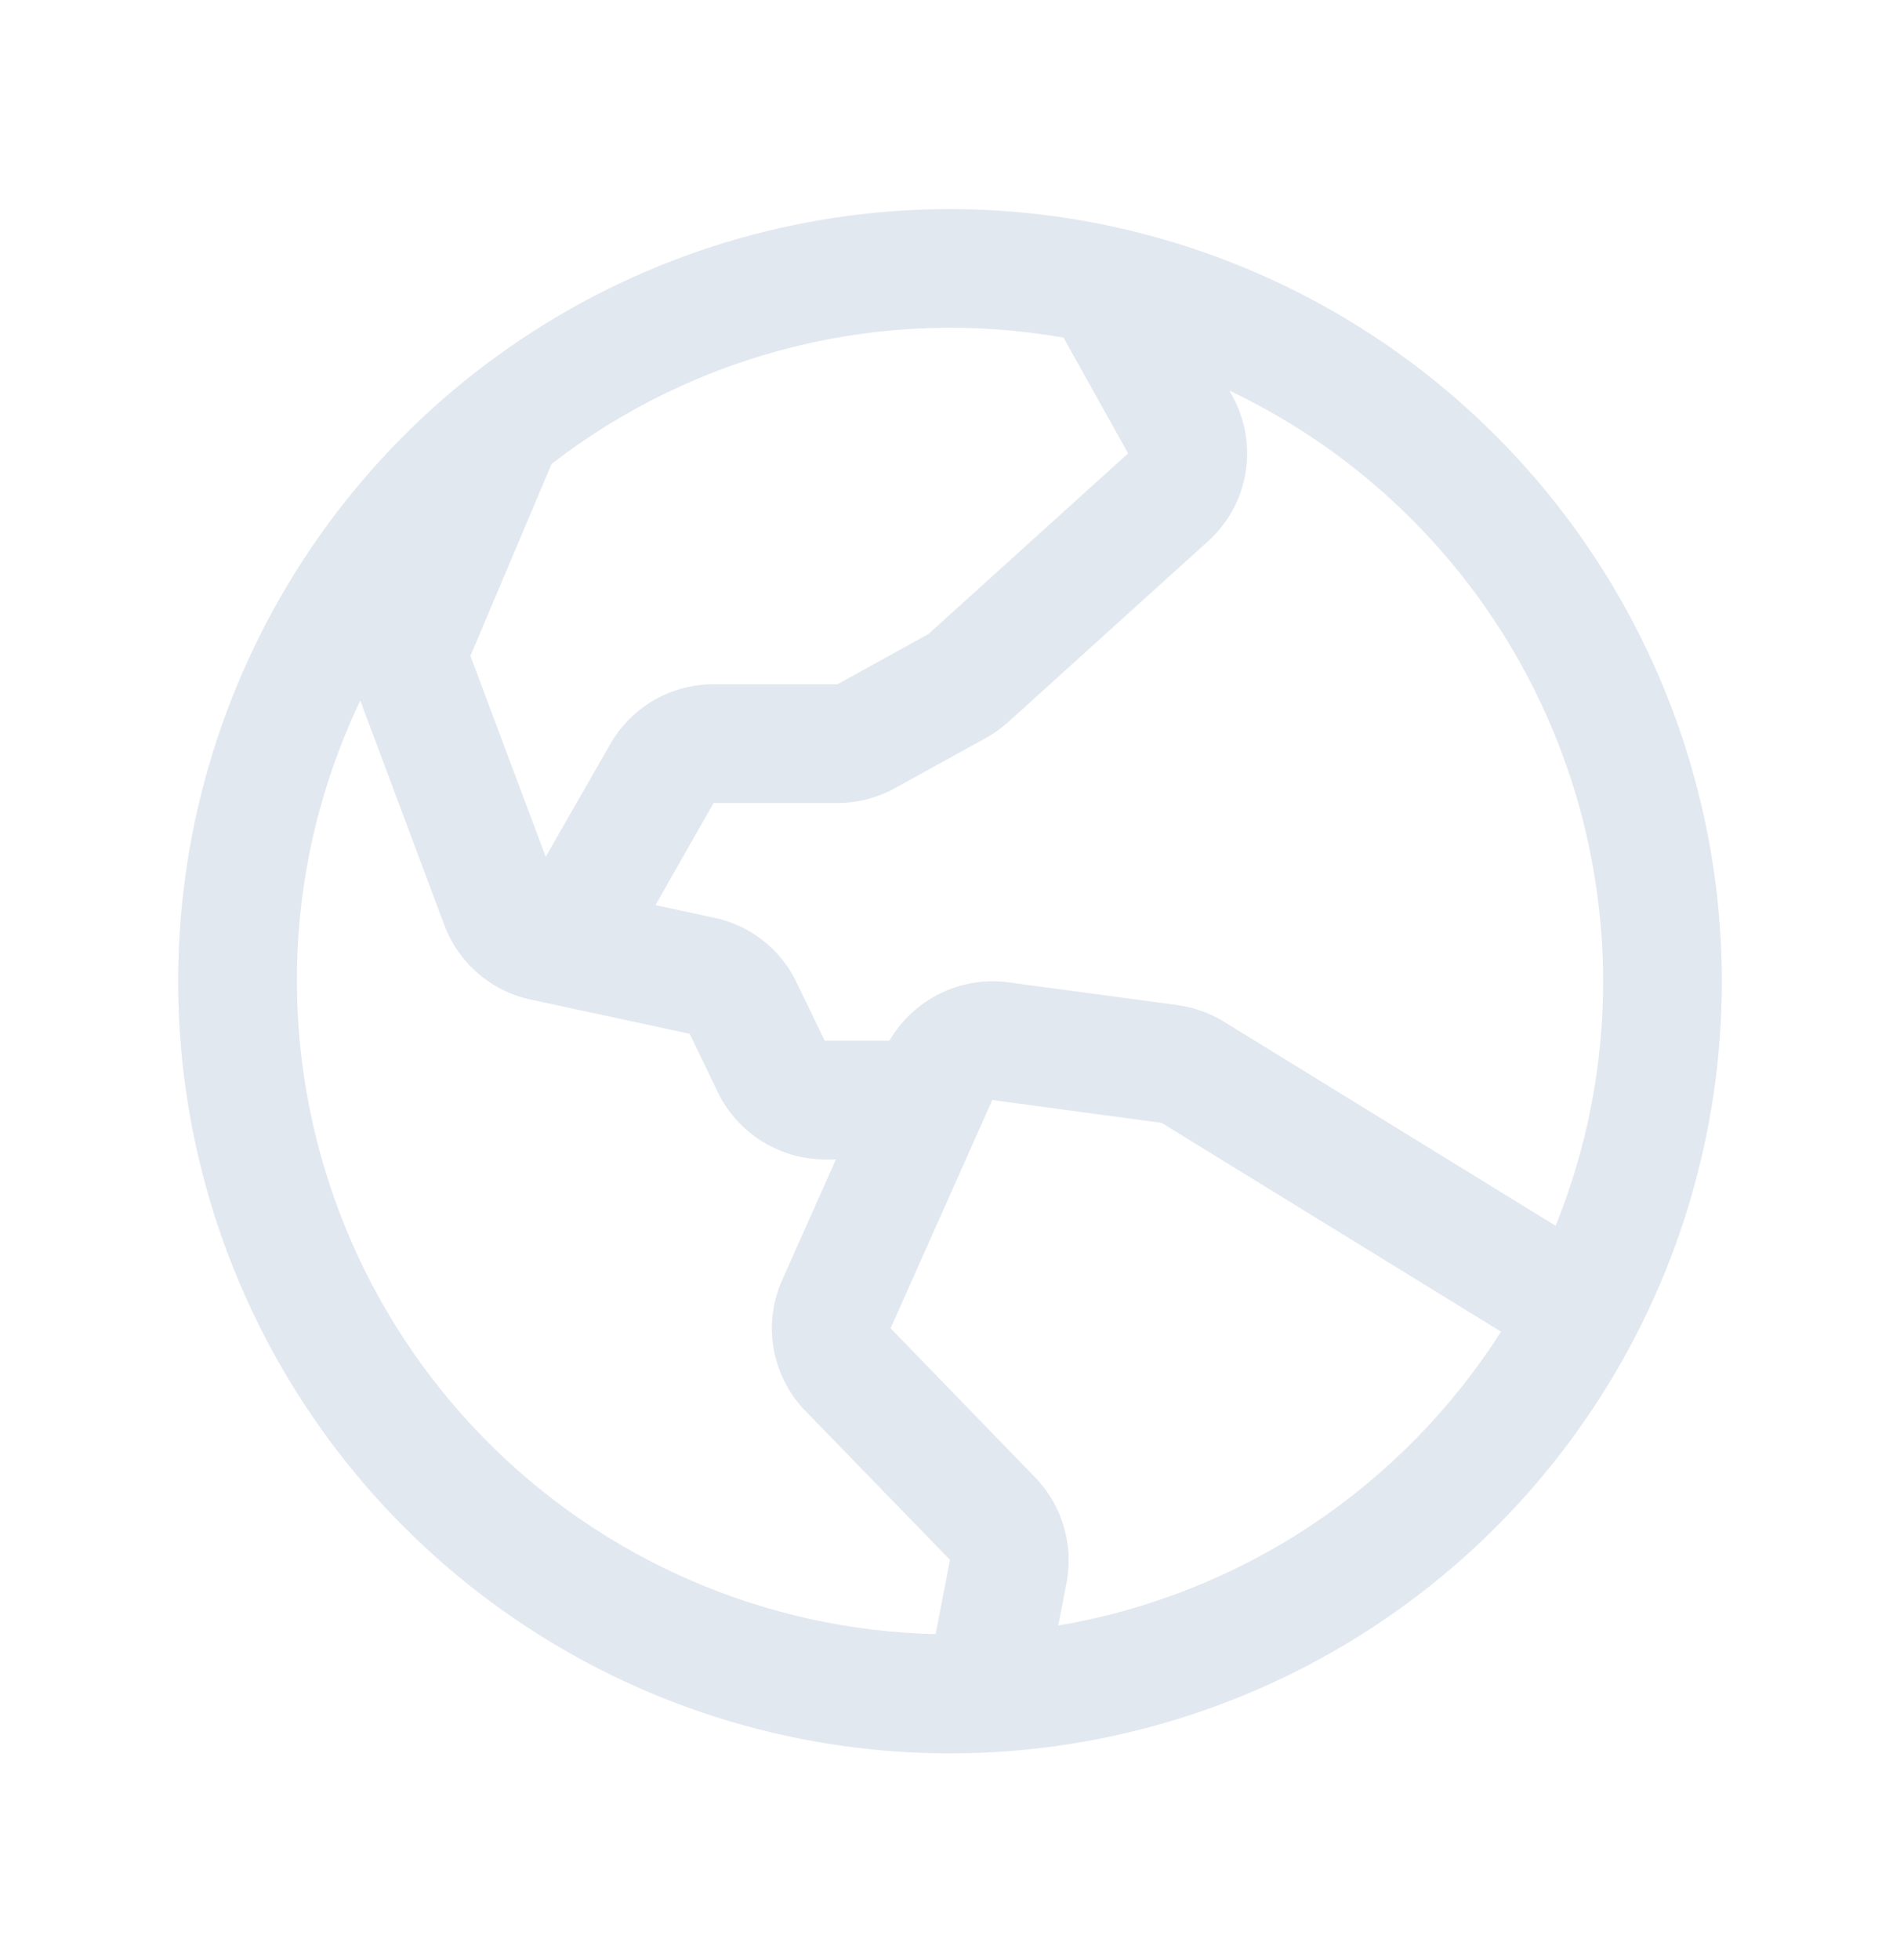 <svg xmlns="http://www.w3.org/2000/svg" width="32" height="33" viewBox="0 0 32 33" fill="none" class="me-2">
                 <path d="M16 3.52C13.429 3.52 10.915 4.282 8.778 5.711C6.64 7.139 4.974 9.17 3.99 11.545C3.006 13.921 2.748 16.534 3.25 19.056C3.751 21.578 4.99 23.894 6.808 25.712C8.626 27.53 10.942 28.769 13.464 29.27C15.986 29.772 18.599 29.514 20.975 28.53C23.35 27.547 25.381 25.88 26.809 23.742C28.238 21.605 29 19.091 29 16.52C28.996 13.073 27.626 9.769 25.188 7.332C22.751 4.894 19.447 3.524 16 3.52ZM27 16.52C27.001 17.931 26.73 19.329 26.2 20.637L20.613 17.201C20.375 17.055 20.109 16.96 19.832 16.922L16.98 16.538C16.587 16.486 16.188 16.552 15.832 16.727C15.476 16.902 15.18 17.178 14.98 17.52H13.89L13.415 16.538C13.284 16.264 13.091 16.024 12.853 15.836C12.615 15.648 12.337 15.518 12.04 15.454L11.04 15.238L12.018 13.52H14.106C14.444 13.519 14.777 13.433 15.072 13.27L16.604 12.425C16.738 12.35 16.864 12.26 16.979 12.158L20.343 9.115C20.68 8.813 20.904 8.405 20.978 7.958C21.052 7.511 20.972 7.052 20.75 6.658L20.705 6.576C22.587 7.469 24.178 8.877 25.292 10.637C26.406 12.397 26.998 14.437 27 16.52ZM17.914 5.688L19 7.633L15.636 10.675L14.106 11.52H12.018C11.666 11.52 11.32 11.612 11.016 11.787C10.711 11.963 10.458 12.216 10.283 12.52L9.191 14.424L7.923 11.044L9.29 7.81C10.5 6.875 11.893 6.203 13.378 5.837C14.863 5.471 16.409 5.419 17.915 5.685L17.914 5.688ZM5 16.52C4.998 14.885 5.363 13.271 6.068 11.795L7.485 15.579C7.603 15.892 7.798 16.171 8.052 16.389C8.306 16.608 8.61 16.759 8.938 16.829L11.616 17.405L12.092 18.395C12.258 18.732 12.514 19.015 12.832 19.214C13.15 19.413 13.517 19.519 13.893 19.52H14.078L13.174 21.549C13.014 21.906 12.963 22.302 13.027 22.688C13.091 23.074 13.266 23.433 13.531 23.72L13.549 23.738L16 26.262L15.758 27.512C12.885 27.446 10.152 26.259 8.142 24.205C6.132 22.151 5.005 19.393 5 16.52ZM17.823 27.367L17.964 26.641C18.022 26.333 18.007 26.015 17.92 25.713C17.833 25.412 17.677 25.134 17.464 24.904C17.458 24.898 17.452 24.892 17.446 24.886L15 22.363L16.712 18.52L19.565 18.905L25.28 22.42C24.452 23.72 23.36 24.832 22.076 25.685C20.791 26.537 19.342 27.11 17.823 27.367Z" fill="#E2E8F0"/>
                </svg>
